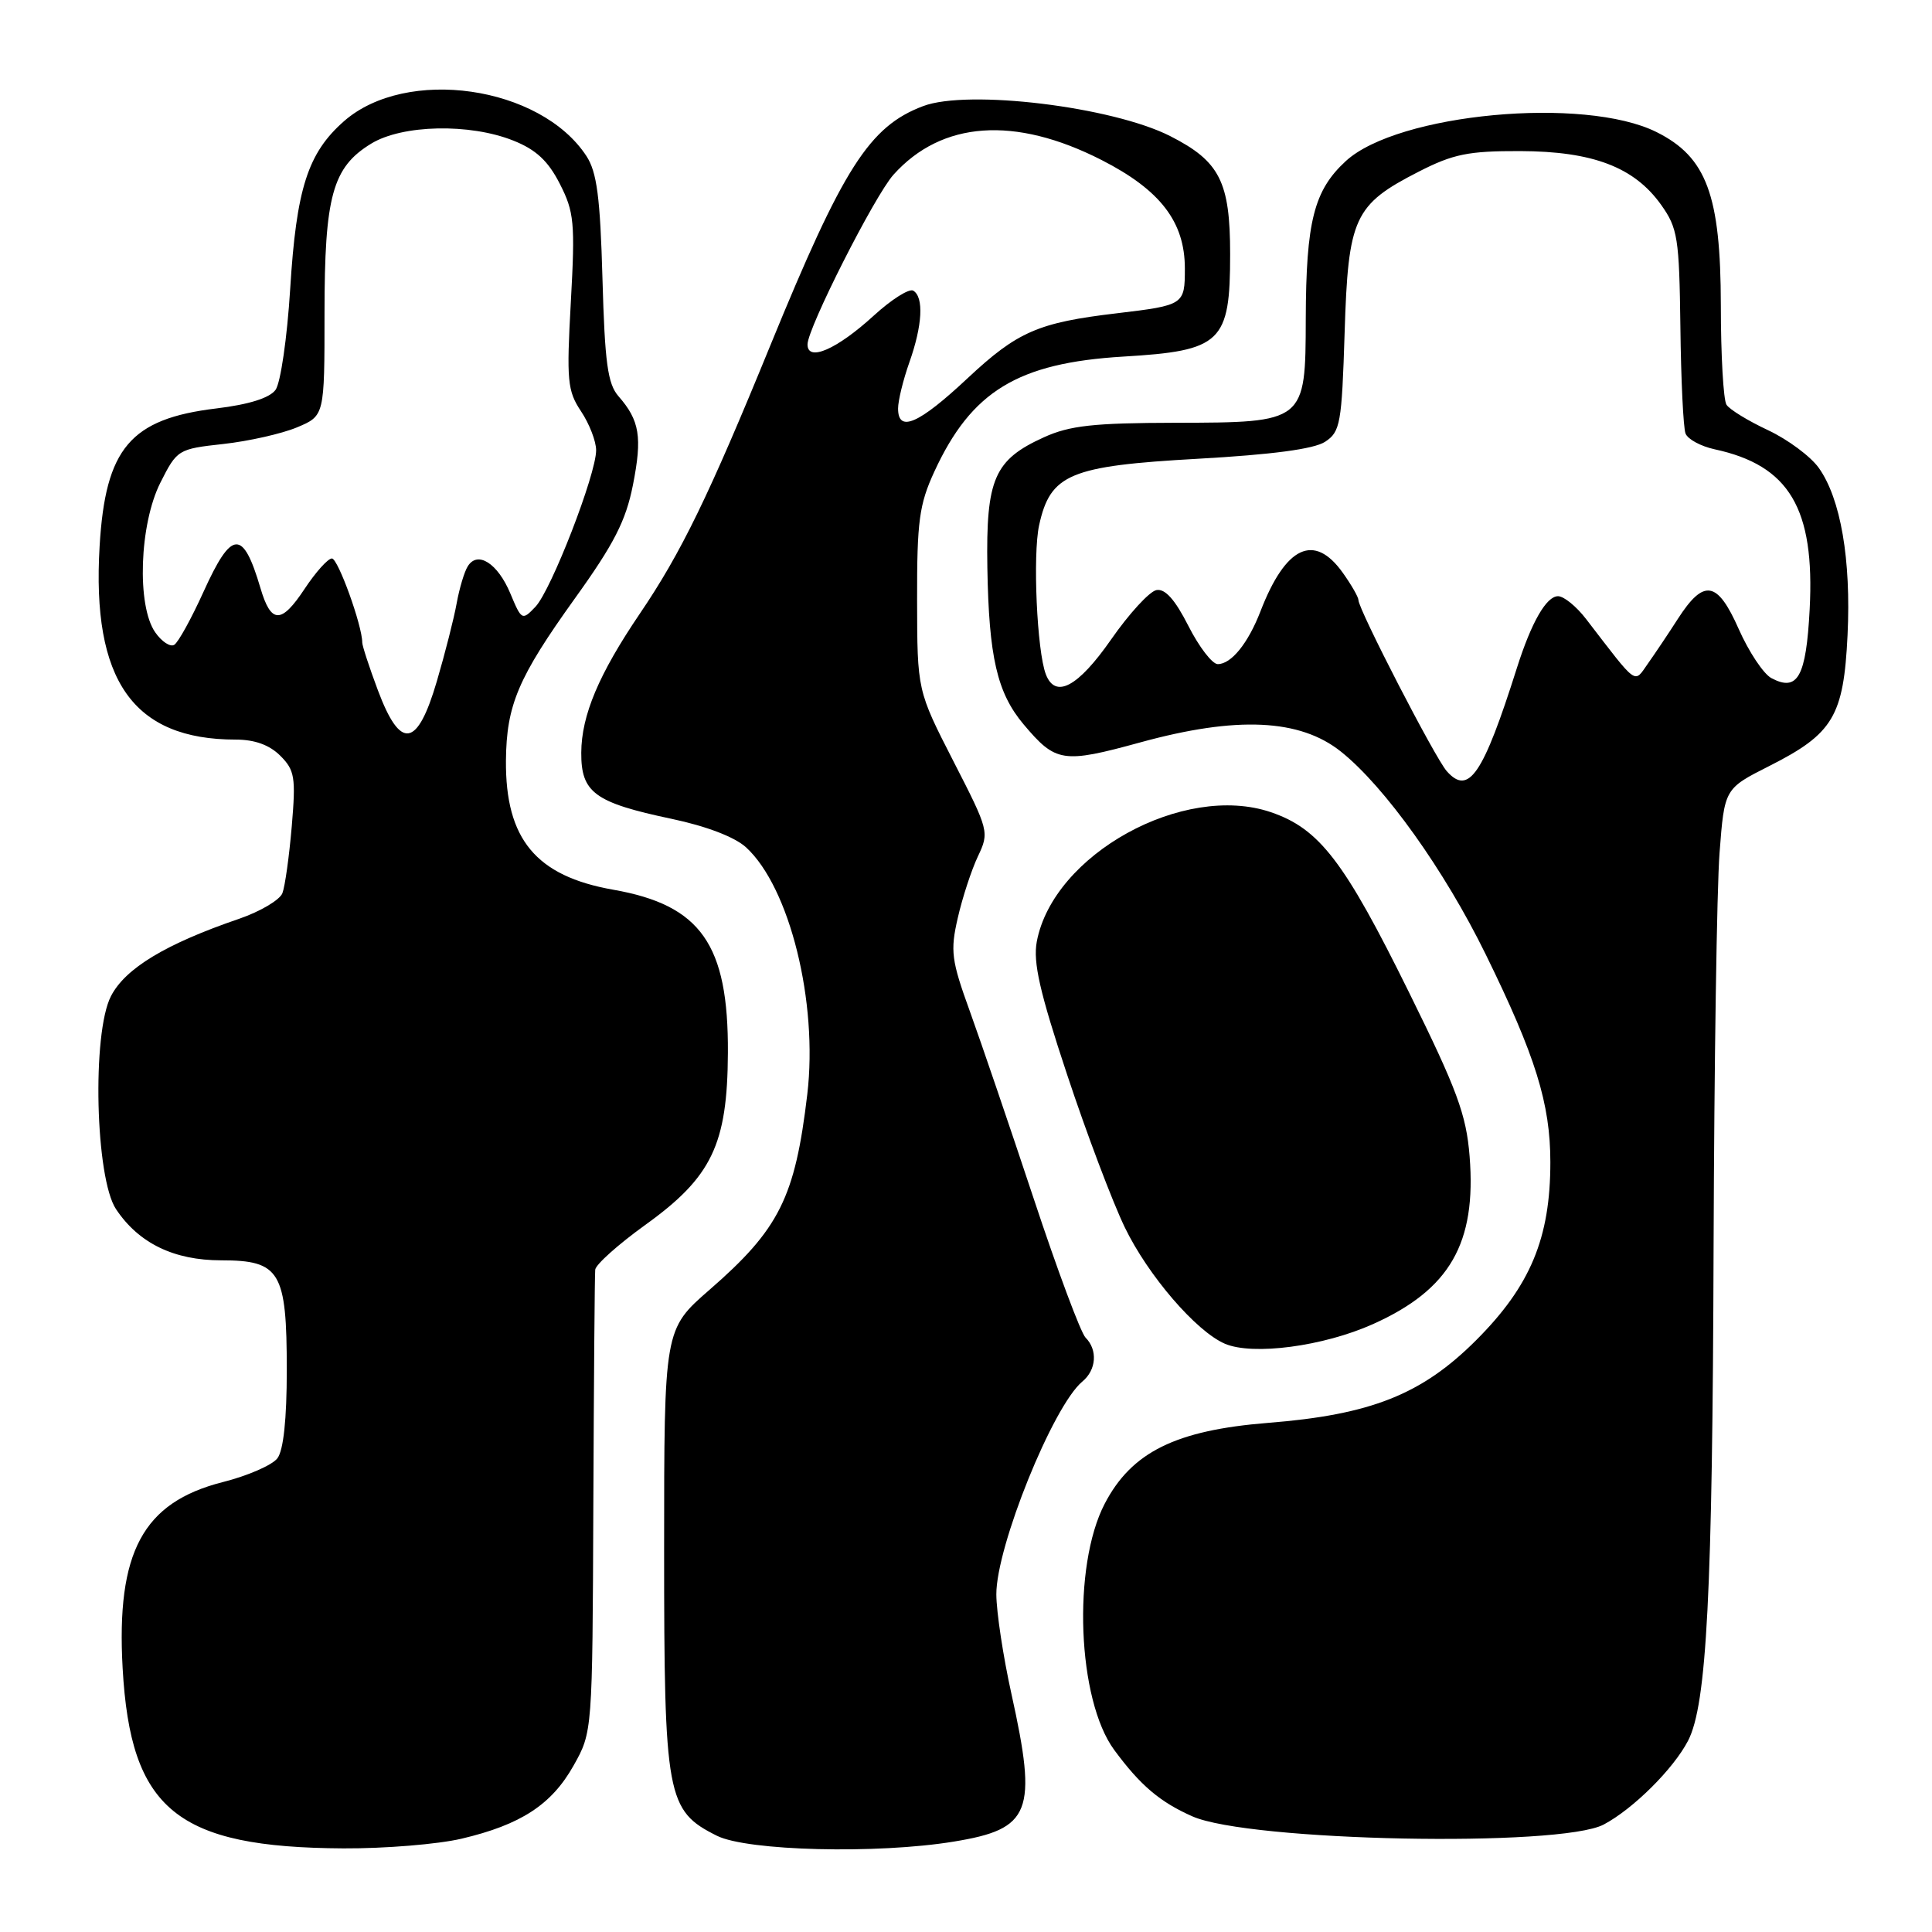 <?xml version="1.0" encoding="UTF-8" standalone="no"?>
<!DOCTYPE svg PUBLIC "-//W3C//DTD SVG 1.1//EN" "http://www.w3.org/Graphics/SVG/1.1/DTD/svg11.dtd" >
<svg xmlns="http://www.w3.org/2000/svg" xmlns:xlink="http://www.w3.org/1999/xlink" version="1.1" viewBox="0 0 256 256">
 <g >
 <path fill="currentColor"
d=" M 61.14 243.64 C 69.01 241.79 73.09 239.13 76.00 233.95 C 78.50 229.50 78.50 229.50 78.62 199.50 C 78.69 183.00 78.80 168.94 78.87 168.24 C 78.94 167.55 81.92 164.89 85.50 162.31 C 94.32 155.97 96.39 151.66 96.45 139.51 C 96.53 125.13 92.87 119.93 81.25 117.89 C 71.02 116.09 66.96 111.19 67.04 100.78 C 67.11 93.42 68.65 89.79 76.15 79.33 C 81.37 72.07 82.93 69.01 83.87 64.25 C 85.12 57.91 84.76 55.71 81.95 52.50 C 80.52 50.86 80.14 48.06 79.83 36.92 C 79.53 26.12 79.09 22.79 77.70 20.67 C 71.60 11.36 53.84 8.81 45.58 16.06 C 40.78 20.28 39.27 25.00 38.45 38.30 C 38.05 44.75 37.18 50.74 36.51 51.66 C 35.72 52.74 32.98 53.60 28.67 54.12 C 17.27 55.49 13.97 59.39 13.20 72.36 C 12.14 90.18 17.65 98.00 31.24 98.00 C 33.75 98.00 35.71 98.71 37.14 100.14 C 39.06 102.06 39.21 103.00 38.66 109.49 C 38.32 113.46 37.77 117.44 37.42 118.35 C 37.07 119.25 34.49 120.78 31.67 121.75 C 21.94 125.08 16.60 128.31 14.70 132.00 C 12.17 136.91 12.63 156.13 15.38 160.23 C 18.39 164.74 23.05 167.00 29.31 167.00 C 37.12 167.00 38.00 168.48 38.00 181.53 C 38.00 188.07 37.56 192.19 36.75 193.24 C 36.06 194.14 32.80 195.56 29.50 196.39 C 18.93 199.08 15.39 205.67 16.25 221.05 C 17.30 239.80 23.42 244.80 45.50 244.92 C 51.00 244.95 58.04 244.37 61.14 243.64 Z  M 126.39 244.02 C 136.62 242.35 137.49 240.13 134.02 224.45 C 132.93 219.53 132.03 213.60 132.02 211.27 C 131.99 204.96 139.53 186.29 143.42 183.06 C 145.28 181.52 145.47 178.87 143.84 177.24 C 143.21 176.61 140.11 168.31 136.96 158.79 C 133.80 149.28 130.00 138.12 128.51 134.00 C 126.06 127.24 125.90 126.02 126.91 121.63 C 127.52 118.95 128.72 115.29 129.57 113.49 C 131.10 110.27 131.05 110.06 126.33 100.86 C 121.54 91.50 121.54 91.50 121.52 79.50 C 121.50 69.06 121.80 66.85 123.80 62.50 C 128.72 51.83 134.86 48.09 148.84 47.25 C 161.86 46.48 163.00 45.38 163.00 33.68 C 163.00 24.09 161.63 21.38 155.09 18.05 C 147.44 14.14 128.27 11.81 122.32 14.06 C 115.19 16.75 111.72 22.20 102.09 45.73 C 93.93 65.69 90.26 73.24 84.79 81.30 C 79.34 89.34 77.05 94.77 77.02 99.73 C 76.99 105.03 78.80 106.35 88.99 108.50 C 93.60 109.47 97.36 110.91 98.86 112.28 C 104.64 117.59 108.41 132.79 106.97 145.00 C 105.35 158.68 103.26 162.86 94.02 170.90 C 88.00 176.14 88.00 176.14 88.00 205.32 C 88.00 238.14 88.33 239.92 95.00 243.25 C 99.03 245.26 116.24 245.69 126.39 244.02 Z  M 212.50 241.76 C 216.41 239.69 221.74 234.39 223.68 230.65 C 226.16 225.85 226.92 211.14 227.06 165.00 C 227.14 141.07 227.49 117.67 227.85 113.00 C 228.50 104.50 228.50 104.50 234.44 101.50 C 242.91 97.22 244.29 94.91 244.81 84.16 C 245.29 74.14 243.90 66.07 241.00 62.00 C 239.92 60.48 236.89 58.23 234.27 57.00 C 231.64 55.77 229.17 54.26 228.77 53.63 C 228.36 53.01 228.02 47.08 228.02 40.46 C 228.00 25.84 226.13 20.81 219.50 17.50 C 209.92 12.72 185.20 15.03 178.33 21.34 C 174.10 25.23 173.06 29.34 173.02 42.25 C 172.99 55.97 172.96 55.99 155.75 56.02 C 144.91 56.04 141.74 56.39 138.33 57.94 C 131.74 60.93 130.64 63.44 130.83 75.21 C 131.03 87.06 132.12 91.80 135.63 95.98 C 139.90 101.04 140.81 101.19 151.10 98.37 C 163.88 94.86 172.25 95.25 177.69 99.60 C 183.49 104.23 191.41 115.32 196.87 126.47 C 203.47 139.93 205.43 146.24 205.43 154.00 C 205.43 164.05 202.79 170.39 195.59 177.59 C 188.40 184.78 181.65 187.46 168.00 188.54 C 155.78 189.52 149.94 192.41 146.38 199.25 C 142.06 207.55 142.75 225.26 147.65 231.89 C 151.10 236.57 153.69 238.77 157.98 240.67 C 165.47 244.00 206.70 244.82 212.50 241.76 Z  M 181.93 175.45 C 192.12 170.88 195.65 164.74 194.73 153.21 C 194.29 147.69 193.07 144.39 186.71 131.51 C 178.13 114.11 174.83 109.81 168.40 107.62 C 156.82 103.68 139.55 113.22 137.38 124.77 C 136.87 127.51 137.77 131.47 141.40 142.40 C 143.97 150.16 147.41 159.26 149.04 162.63 C 152.11 168.99 158.49 176.41 162.30 178.05 C 165.99 179.64 175.36 178.40 181.93 175.45 Z  M 50.07 91.46 C 48.93 88.42 48.00 85.57 48.00 85.14 C 48.00 82.89 44.79 74.00 43.98 74.00 C 43.45 74.00 41.83 75.81 40.36 78.03 C 37.27 82.71 35.91 82.68 34.51 77.92 C 32.19 70.07 30.70 70.17 26.96 78.43 C 25.36 81.96 23.62 85.12 23.09 85.44 C 22.57 85.77 21.43 85.03 20.57 83.79 C 18.10 80.27 18.47 69.47 21.25 63.96 C 23.46 59.57 23.60 59.49 29.60 58.83 C 32.95 58.46 37.34 57.47 39.35 56.63 C 43.00 55.10 43.00 55.10 43.00 41.52 C 43.00 25.98 44.05 22.16 49.19 19.03 C 53.32 16.51 62.25 16.32 68.02 18.63 C 71.02 19.82 72.64 21.33 74.18 24.36 C 76.08 28.08 76.22 29.52 75.64 39.98 C 75.06 50.44 75.18 51.78 76.99 54.50 C 78.09 56.15 78.99 58.47 78.99 59.66 C 79.00 62.83 73.05 78.18 70.95 80.40 C 69.19 82.25 69.11 82.20 67.62 78.63 C 65.95 74.64 63.28 72.93 61.98 75.04 C 61.52 75.77 60.87 77.97 60.51 79.94 C 60.16 81.90 58.98 86.54 57.89 90.25 C 55.30 99.10 53.06 99.44 50.07 91.46 Z  M 119.00 54.13 C 119.00 53.09 119.67 50.34 120.50 48.00 C 122.23 43.11 122.43 39.38 121.02 38.52 C 120.49 38.18 118.13 39.67 115.77 41.83 C 110.88 46.30 107.00 47.99 107.00 45.64 C 107.00 43.49 115.89 25.94 118.39 23.15 C 124.79 16.02 134.47 15.34 145.96 21.20 C 153.76 25.18 157.00 29.40 157.00 35.58 C 157.00 40.38 156.89 40.45 148.00 41.51 C 137.57 42.74 134.82 43.94 128.23 50.10 C 121.73 56.19 119.00 57.38 119.00 54.13 Z  M 191.70 102.18 C 190.16 100.45 180.00 80.75 180.00 79.51 C 180.00 79.12 179.07 77.50 177.93 75.90 C 174.14 70.58 170.36 72.35 167.02 81.00 C 165.38 85.24 163.15 88.00 161.36 88.00 C 160.63 88.00 158.88 85.72 157.47 82.94 C 155.70 79.45 154.38 77.97 153.23 78.19 C 152.31 78.37 149.60 81.32 147.21 84.76 C 142.83 91.04 139.84 92.63 138.58 89.35 C 137.40 86.28 136.83 73.52 137.69 69.59 C 139.18 62.81 141.75 61.74 158.70 60.79 C 168.55 60.24 174.11 59.50 175.58 58.54 C 177.60 57.22 177.79 56.14 178.17 44.08 C 178.64 28.82 179.42 27.13 187.98 22.75 C 192.55 20.41 194.57 20.00 201.43 20.02 C 211.05 20.05 216.54 22.14 220.10 27.13 C 222.31 30.23 222.51 31.52 222.66 43.29 C 222.74 50.32 223.05 56.69 223.34 57.44 C 223.63 58.20 225.36 59.13 227.18 59.53 C 237.10 61.66 240.49 67.38 239.79 80.74 C 239.32 89.70 238.20 91.71 234.71 89.85 C 233.67 89.29 231.72 86.36 230.39 83.35 C 227.56 76.95 225.77 76.65 222.32 82.01 C 221.09 83.93 219.31 86.58 218.37 87.91 C 216.47 90.59 217.11 91.05 210.17 82.03 C 208.89 80.36 207.22 79.00 206.45 79.00 C 204.90 79.00 202.92 82.45 201.00 88.50 C 196.51 102.67 194.61 105.47 191.70 102.18 Z "/>
</g>
</svg>